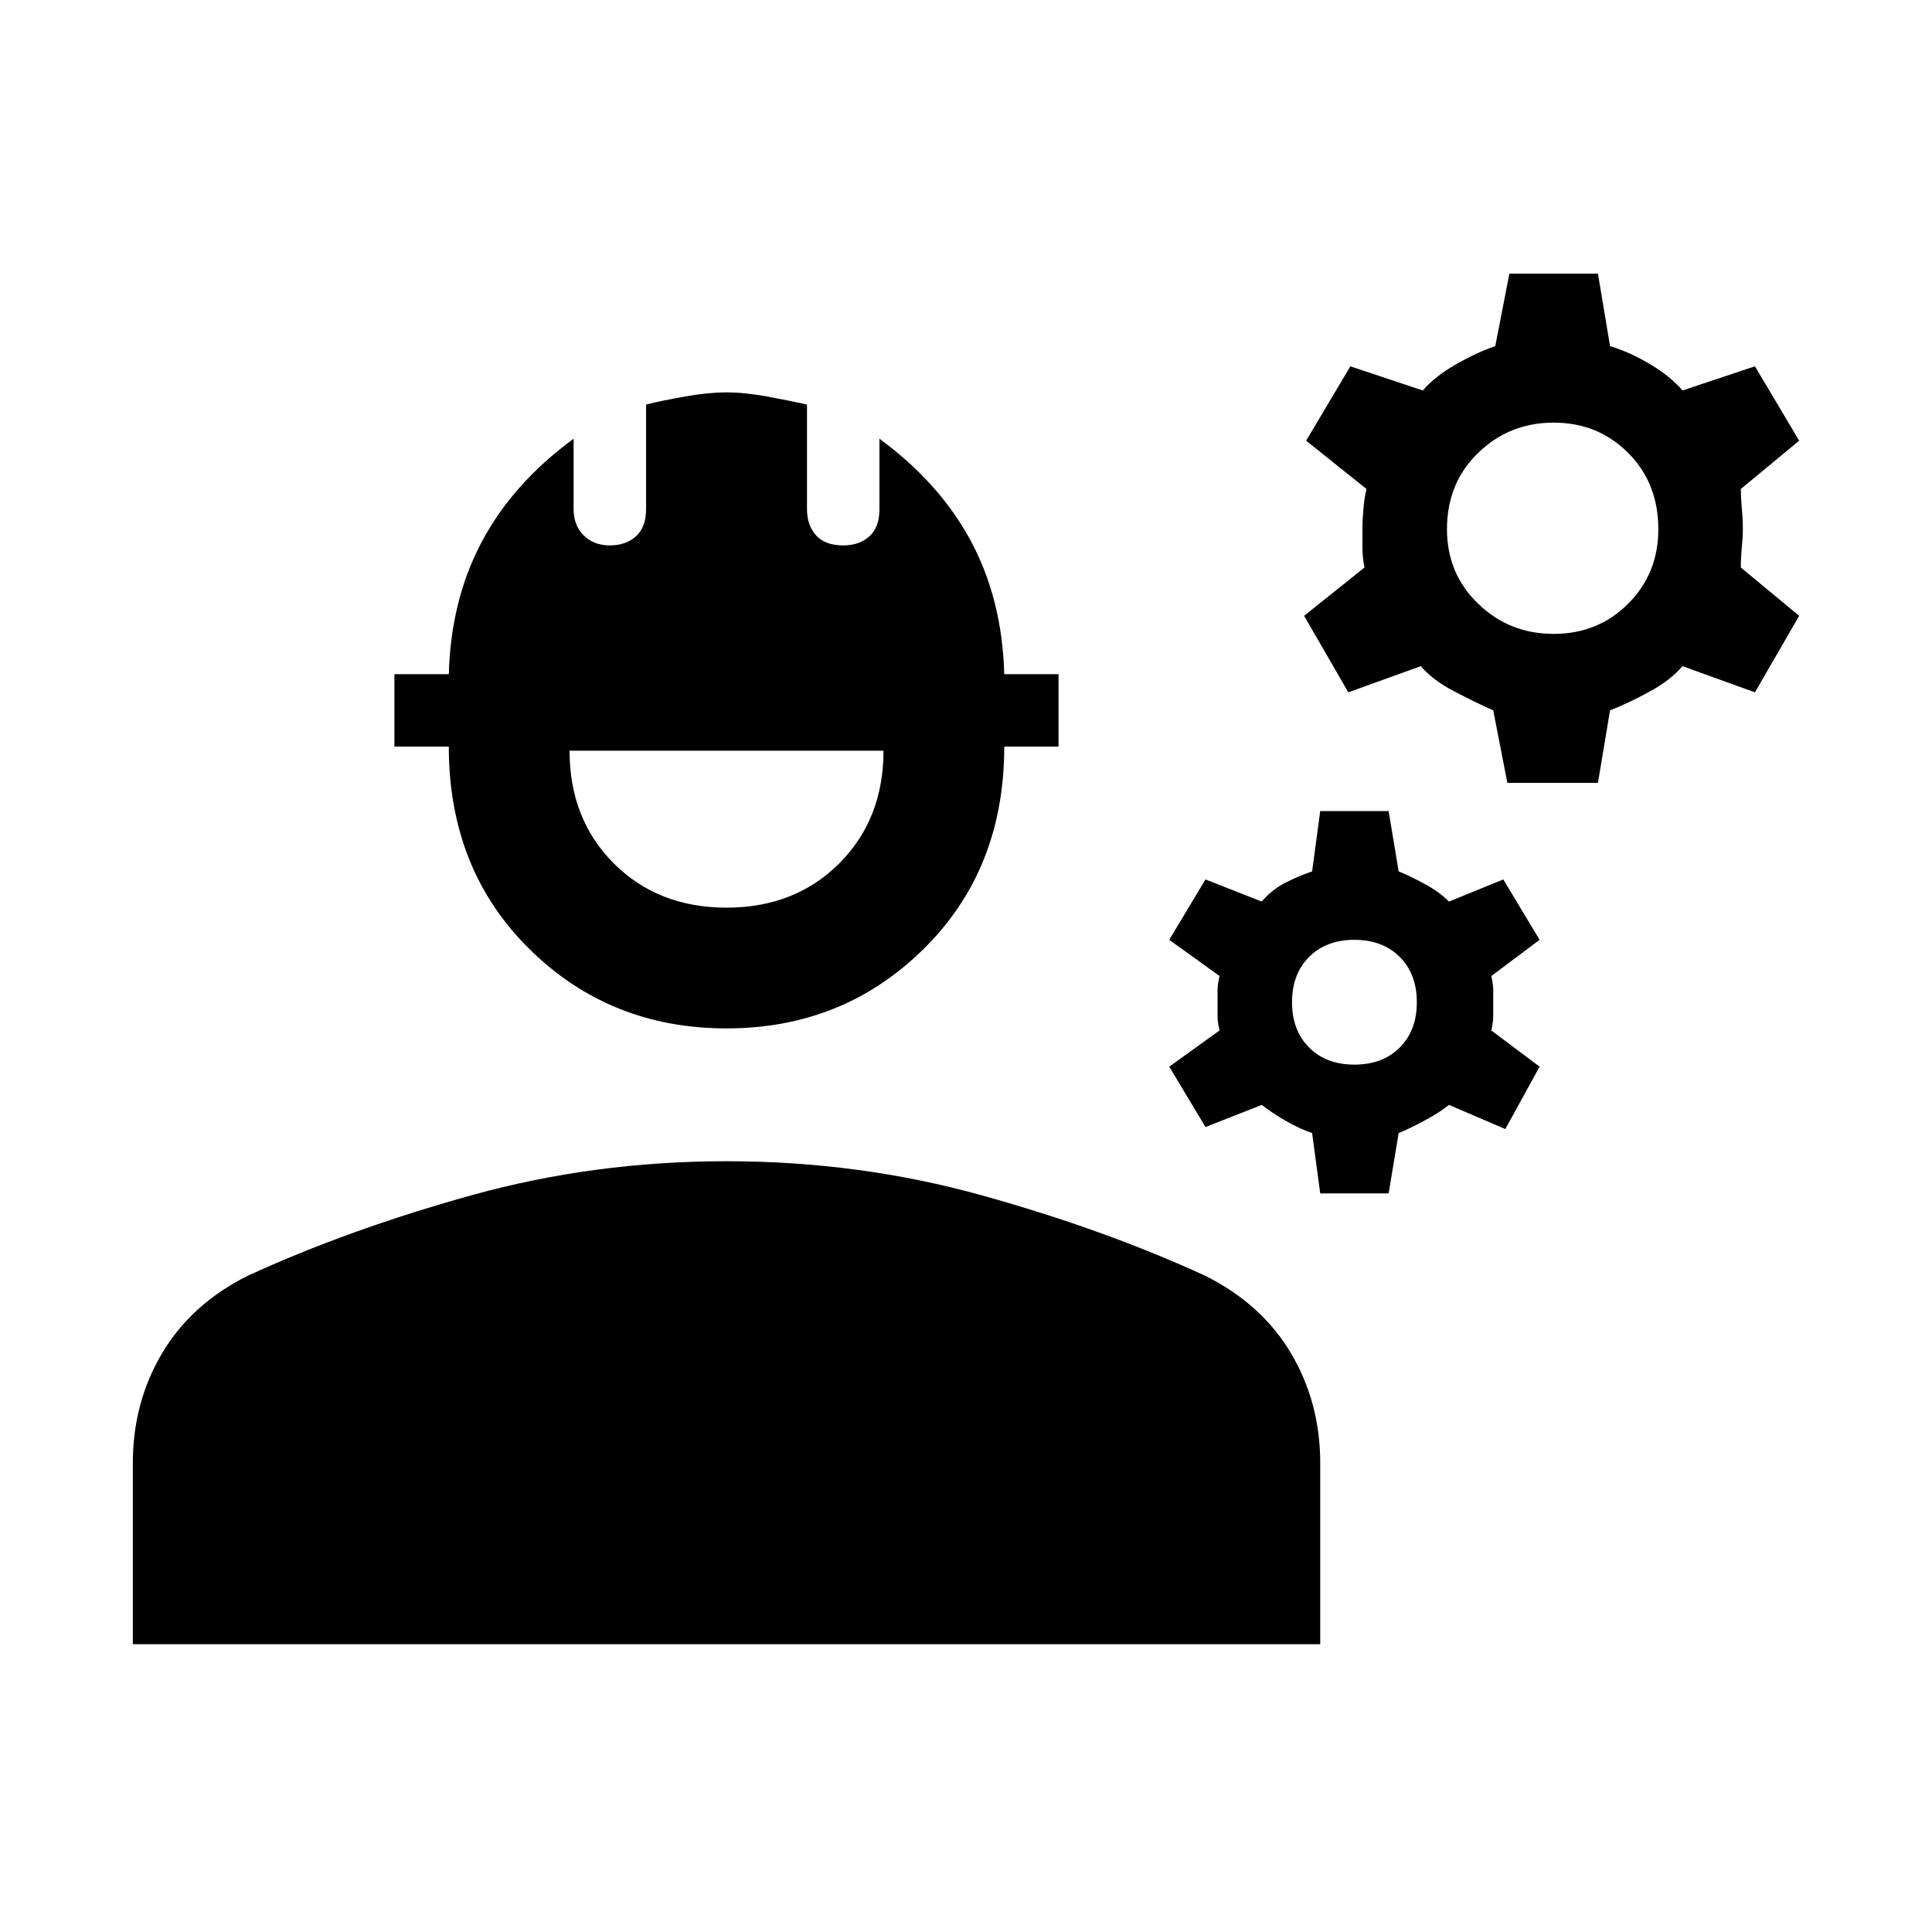 <svg xmlns="http://www.w3.org/2000/svg" height="20" width="20"><path d="M15.604 8.104 15.458 7.354Q15.271 7.271 15.052 7.156Q14.833 7.042 14.708 6.896L13.958 7.167L13.5 6.375L14.125 5.875Q14.104 5.771 14.104 5.667Q14.104 5.562 14.104 5.479Q14.104 5.375 14.115 5.26Q14.125 5.146 14.146 5.062L13.521 4.562L13.979 3.792L14.729 4.042Q14.854 3.896 15.073 3.771Q15.292 3.646 15.479 3.583L15.625 2.833H16.542L16.667 3.583Q16.875 3.646 17.083 3.771Q17.292 3.896 17.417 4.042L18.167 3.792L18.625 4.562L18.021 5.062Q18.021 5.146 18.031 5.26Q18.042 5.375 18.042 5.479Q18.042 5.562 18.031 5.667Q18.021 5.771 18.021 5.875L18.625 6.375L18.167 7.167L17.417 6.896Q17.292 7.042 17.083 7.156Q16.875 7.271 16.667 7.354L16.542 8.104ZM16.083 6.562Q16.542 6.562 16.854 6.25Q17.167 5.938 17.167 5.479Q17.167 5 16.854 4.688Q16.542 4.375 16.083 4.375Q15.625 4.375 15.302 4.688Q14.979 5 14.979 5.479Q14.979 5.938 15.302 6.25Q15.625 6.562 16.083 6.562ZM13.667 12.354 13.583 11.729Q13.458 11.688 13.312 11.604Q13.167 11.521 13.062 11.438L12.479 11.667L12.104 11.042L12.625 10.667Q12.604 10.583 12.604 10.521Q12.604 10.458 12.604 10.375Q12.604 10.312 12.604 10.25Q12.604 10.188 12.625 10.104L12.104 9.729L12.479 9.104L13.062 9.333Q13.167 9.208 13.312 9.135Q13.458 9.062 13.583 9.021L13.667 8.396H14.375L14.479 9.021Q14.583 9.062 14.74 9.146Q14.896 9.229 15 9.333L15.562 9.104L15.938 9.729L15.438 10.104Q15.458 10.188 15.458 10.25Q15.458 10.312 15.458 10.375Q15.458 10.458 15.458 10.521Q15.458 10.583 15.438 10.667L15.938 11.042L15.583 11.688L15 11.438Q14.896 11.521 14.74 11.604Q14.583 11.688 14.479 11.729L14.375 12.354ZM14.021 11.021Q14.312 11.021 14.49 10.844Q14.667 10.667 14.667 10.375Q14.667 10.083 14.49 9.906Q14.312 9.729 14.021 9.729Q13.729 9.729 13.552 9.906Q13.375 10.083 13.375 10.375Q13.375 10.667 13.552 10.844Q13.729 11.021 14.021 11.021ZM7.521 10.646Q6.312 10.646 5.479 9.823Q4.646 9 4.646 7.729H4.083V6.979H4.646Q4.667 6.208 4.99 5.604Q5.312 5 5.938 4.542V5.271Q5.938 5.438 6.042 5.542Q6.146 5.646 6.312 5.646Q6.479 5.646 6.583 5.552Q6.688 5.458 6.688 5.271V4.188Q6.854 4.146 7.094 4.104Q7.333 4.062 7.521 4.062Q7.708 4.062 7.938 4.104Q8.167 4.146 8.354 4.188V5.271Q8.354 5.438 8.448 5.542Q8.542 5.646 8.729 5.646Q8.896 5.646 9 5.552Q9.104 5.458 9.104 5.271V4.542Q9.729 5 10.052 5.604Q10.375 6.208 10.396 6.979H10.958V7.729H10.396Q10.396 9 9.562 9.823Q8.729 10.646 7.521 10.646ZM7.521 9.396Q8.229 9.396 8.688 8.938Q9.146 8.479 9.146 7.771H5.896Q5.896 8.479 6.354 8.938Q6.812 9.396 7.521 9.396ZM1.375 17.021V15.146Q1.375 14.521 1.677 14.01Q1.979 13.5 2.562 13.208Q3.604 12.729 4.875 12.375Q6.146 12.021 7.521 12.021Q8.896 12.021 10.167 12.375Q11.438 12.729 12.479 13.208Q13.062 13.5 13.365 14.01Q13.667 14.521 13.667 15.146V17.021Z"/></svg>